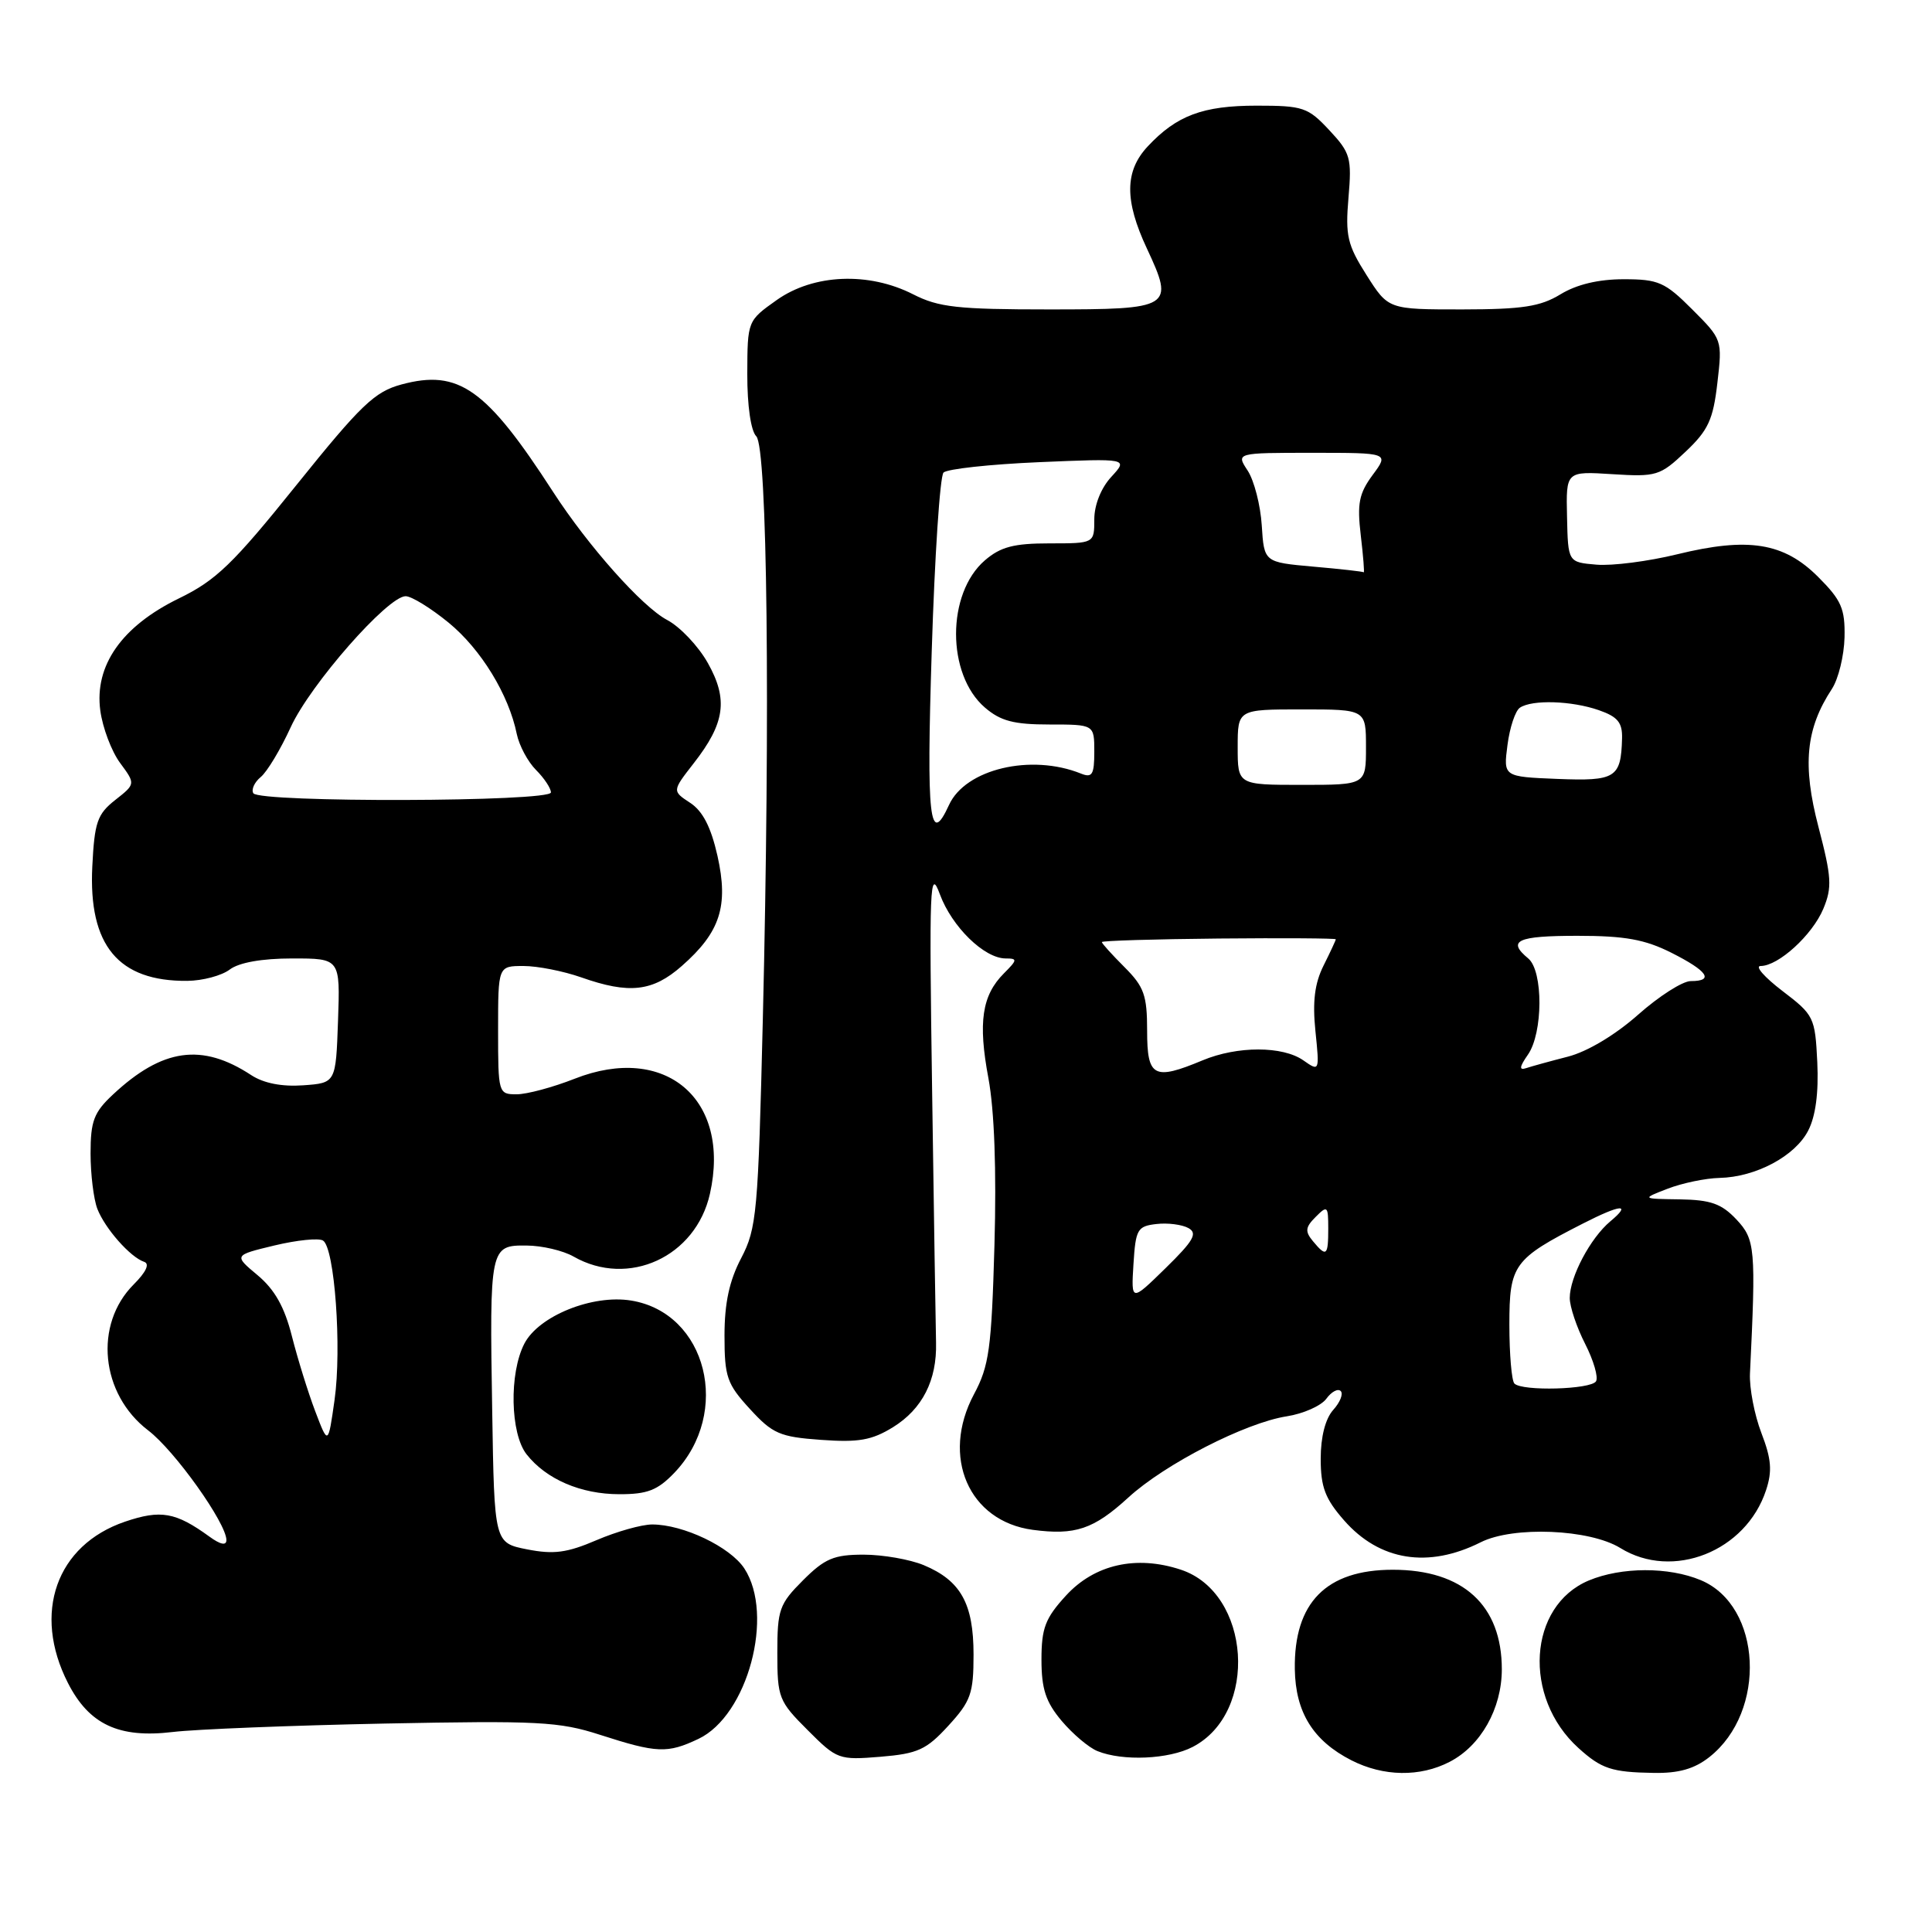 <?xml version="1.0" encoding="UTF-8" standalone="no"?>
<!DOCTYPE svg PUBLIC "-//W3C//DTD SVG 1.1//EN" "http://www.w3.org/Graphics/SVG/1.1/DTD/svg11.dtd" >
<svg xmlns="http://www.w3.org/2000/svg" xmlns:xlink="http://www.w3.org/1999/xlink" version="1.1" viewBox="0 0 256 256">
 <g >
 <path fill="currentColor"
d=" M 192.09 233.45 C 196.22 231.32 198.99 226.40 199.00 221.20 C 199.00 212.70 193.86 208.00 184.55 208.00 C 175.73 208.00 171.44 212.36 171.57 221.18 C 171.66 226.90 174.00 230.66 179.07 233.25 C 183.31 235.41 188.16 235.49 192.09 233.45 Z  M 226.49 232.83 C 234.15 226.80 233.48 212.77 225.36 209.38 C 221.11 207.60 214.84 207.62 210.53 209.42 C 202.48 212.79 201.73 224.90 209.15 231.62 C 212.20 234.38 213.55 234.83 219.12 234.92 C 222.42 234.98 224.51 234.39 226.49 232.83 Z  M 125.66 228.67 C 128.64 225.42 129.00 224.41 129.00 219.24 C 129.00 212.49 127.31 209.44 122.40 207.39 C 120.57 206.63 116.98 206.00 114.43 206.00 C 110.50 206.00 109.29 206.51 106.40 209.40 C 103.26 212.54 103.00 213.28 103.00 219.02 C 103.00 224.94 103.19 225.43 107.01 229.24 C 110.91 233.15 111.15 233.23 116.67 232.78 C 121.62 232.37 122.75 231.85 125.66 228.67 Z  M 158.03 231.48 C 166.81 226.94 165.75 211.05 156.46 207.99 C 150.56 206.04 145.04 207.29 141.25 211.42 C 138.50 214.42 138.00 215.73 138.00 219.91 C 138.00 223.80 138.57 225.52 140.67 228.02 C 142.14 229.76 144.27 231.57 145.42 232.03 C 148.77 233.39 154.87 233.12 158.03 231.48 Z  M 92.55 230.41 C 99.07 227.32 102.65 213.98 98.63 207.83 C 96.75 204.97 90.54 202.00 86.42 202.00 C 85.02 202.00 81.70 202.94 79.04 204.08 C 75.13 205.76 73.37 205.99 69.85 205.30 C 65.50 204.44 65.50 204.44 65.22 186.97 C 64.86 165.26 64.92 164.99 69.77 165.04 C 71.82 165.05 74.62 165.71 76.00 166.50 C 83.27 170.65 92.20 166.54 94.07 158.18 C 96.88 145.63 88.15 138.21 76.14 142.94 C 73.27 144.07 69.82 145.00 68.46 145.00 C 66.04 145.00 66.00 144.87 66.00 136.50 C 66.00 128.00 66.00 128.00 69.37 128.00 C 71.23 128.00 74.66 128.68 77.00 129.50 C 83.37 131.75 86.48 131.40 90.34 128.00 C 95.43 123.53 96.56 120.07 95.07 113.41 C 94.21 109.60 93.12 107.47 91.45 106.38 C 89.06 104.81 89.06 104.81 91.91 101.15 C 96.07 95.83 96.51 92.68 93.79 87.85 C 92.54 85.62 90.12 83.06 88.40 82.15 C 85.09 80.40 77.94 72.36 73.29 65.18 C 64.44 51.49 60.79 48.90 53.21 50.94 C 49.64 51.90 47.83 53.64 39.28 64.27 C 30.87 74.74 28.63 76.90 23.71 79.29 C 16.14 82.98 12.49 88.18 13.29 94.15 C 13.60 96.44 14.78 99.56 15.91 101.09 C 17.97 103.88 17.97 103.88 15.26 106.01 C 12.89 107.88 12.52 108.95 12.23 114.82 C 11.71 125.27 15.68 130.05 24.82 129.97 C 26.84 129.95 29.37 129.28 30.44 128.47 C 31.67 127.54 34.70 127.00 38.73 127.00 C 45.08 127.00 45.08 127.00 44.79 135.25 C 44.50 143.50 44.50 143.50 40.17 143.81 C 37.36 144.01 34.94 143.54 33.29 142.46 C 26.76 138.17 21.52 138.91 14.97 145.03 C 12.44 147.39 12.00 148.54 12.00 152.84 C 12.00 155.60 12.41 158.91 12.90 160.18 C 13.92 162.80 17.27 166.59 19.10 167.20 C 19.87 167.46 19.36 168.55 17.72 170.19 C 12.41 175.50 13.32 184.72 19.64 189.54 C 23.15 192.21 30.00 201.83 30.00 204.07 C 30.00 204.83 29.20 204.67 27.75 203.61 C 23.27 200.36 21.31 200.02 16.56 201.63 C 7.45 204.74 4.27 213.74 9.01 223.02 C 11.81 228.50 15.75 230.35 22.87 229.50 C 25.96 229.13 38.63 228.63 51.00 228.38 C 71.28 227.98 74.10 228.12 79.50 229.87 C 87.07 232.31 88.43 232.36 92.55 230.41 Z  M 196.20 204.36 C 200.51 202.19 210.63 202.61 214.70 205.12 C 221.65 209.42 231.34 205.57 234.01 197.46 C 234.85 194.92 234.72 193.32 233.39 189.87 C 232.47 187.47 231.79 183.93 231.88 182.00 C 232.68 165.40 232.58 164.24 230.08 161.58 C 228.11 159.49 226.68 158.99 222.58 158.92 C 217.50 158.85 217.50 158.85 221.00 157.50 C 222.93 156.76 226.01 156.12 227.85 156.08 C 232.65 155.97 237.85 153.20 239.59 149.82 C 240.58 147.92 240.99 144.80 240.80 140.75 C 240.51 134.79 240.36 134.49 236.17 131.30 C 233.79 129.48 232.49 128.00 233.29 128.00 C 235.65 128.00 240.14 123.90 241.60 120.42 C 242.78 117.58 242.70 116.24 240.95 109.55 C 238.81 101.36 239.27 96.56 242.74 91.28 C 243.60 89.96 244.35 86.89 244.41 84.46 C 244.49 80.65 244.00 79.53 240.91 76.44 C 236.36 71.89 231.65 71.14 222.22 73.45 C 218.42 74.38 213.61 75.00 211.54 74.82 C 207.77 74.50 207.77 74.50 207.64 68.47 C 207.50 62.44 207.50 62.44 213.64 62.83 C 219.48 63.20 219.97 63.05 223.34 59.86 C 226.35 57.02 227.00 55.61 227.56 50.75 C 228.23 45.03 228.20 44.97 224.23 41.00 C 220.62 37.38 219.75 37.00 215.14 37.00 C 211.81 37.00 208.91 37.69 206.77 39.00 C 204.09 40.63 201.73 40.99 193.73 41.00 C 183.96 41.00 183.96 41.00 181.08 36.46 C 178.54 32.46 178.25 31.24 178.68 26.21 C 179.13 20.92 178.95 20.26 176.14 17.25 C 173.31 14.22 172.67 14.00 166.51 14.00 C 159.38 14.00 155.91 15.30 152.08 19.40 C 149.02 22.67 148.99 26.57 151.97 32.93 C 155.64 40.78 155.29 41.00 138.99 41.00 C 126.89 41.00 124.37 40.72 121.00 39.00 C 115.11 36.00 107.81 36.30 102.93 39.75 C 99.05 42.50 99.04 42.51 99.02 49.55 C 99.01 53.75 99.49 57.09 100.21 57.81 C 101.68 59.28 102.07 94.01 101.08 135.00 C 100.46 160.71 100.27 162.77 98.21 166.71 C 96.64 169.70 96.00 172.67 96.00 176.97 C 96.00 182.45 96.32 183.38 99.36 186.69 C 102.37 189.98 103.32 190.40 108.80 190.79 C 113.77 191.15 115.52 190.84 118.33 189.11 C 122.22 186.70 124.16 182.88 124.03 177.90 C 123.98 176.03 123.75 161.00 123.51 144.50 C 123.11 117.24 123.20 114.87 124.54 118.50 C 126.13 122.80 130.41 126.99 133.25 127.00 C 134.84 127.00 134.82 127.18 133.03 128.97 C 130.11 131.89 129.58 135.46 130.97 142.87 C 131.76 147.13 132.05 155.03 131.77 165.00 C 131.38 178.72 131.07 180.99 129.05 184.76 C 124.65 193.02 128.36 201.57 136.84 202.71 C 142.47 203.46 144.91 202.64 149.51 198.43 C 154.34 194.00 165.03 188.52 170.50 187.67 C 172.69 187.33 175.05 186.28 175.74 185.35 C 176.42 184.41 177.28 183.95 177.65 184.32 C 178.02 184.69 177.57 185.81 176.66 186.82 C 175.62 187.98 175.00 190.38 175.00 193.29 C 175.00 197.05 175.59 198.60 178.10 201.46 C 182.80 206.82 189.25 207.85 196.20 204.36 Z  M 89.35 195.16 C 96.98 187.19 93.67 173.96 83.63 172.33 C 78.50 171.49 71.38 174.37 69.48 178.04 C 67.45 181.97 67.61 189.94 69.77 192.70 C 72.37 196.01 76.97 197.99 82.06 197.99 C 85.78 198.00 87.13 197.47 89.35 195.16 Z  M 41.77 187.00 C 40.83 184.53 39.44 180.05 38.68 177.06 C 37.70 173.17 36.39 170.86 34.13 168.97 C 30.97 166.33 30.97 166.33 36.37 165.03 C 39.34 164.32 42.23 164.02 42.80 164.38 C 44.34 165.33 45.30 178.63 44.33 185.50 C 43.48 191.50 43.48 191.50 41.77 187.00 Z  M 33.57 105.11 C 33.27 104.63 33.71 103.65 34.55 102.96 C 35.40 102.26 37.18 99.29 38.52 96.36 C 41.11 90.70 51.38 79.00 53.75 79.00 C 54.53 79.00 57.09 80.58 59.45 82.51 C 63.73 86.02 67.42 92.04 68.48 97.28 C 68.80 98.80 69.94 100.94 71.03 102.03 C 72.11 103.11 73.00 104.45 73.00 105.00 C 73.00 106.26 34.35 106.37 33.57 105.11 Z  M 200.67 183.33 C 200.30 182.97 200.00 179.45 200.00 175.52 C 200.00 167.58 200.55 166.82 209.74 162.13 C 214.79 159.55 216.25 159.44 213.37 161.84 C 210.73 164.05 208.00 169.21 208.00 171.99 C 208.00 173.14 208.92 175.88 210.04 178.07 C 211.16 180.27 211.81 182.50 211.48 183.03 C 210.81 184.12 201.70 184.37 200.67 183.33 Z  M 150.19 167.50 C 150.48 162.89 150.71 162.48 153.22 162.19 C 154.72 162.01 156.64 162.26 157.48 162.73 C 158.72 163.42 158.15 164.41 154.44 168.04 C 149.88 172.50 149.88 172.50 150.19 167.50 Z  M 173.96 164.45 C 172.90 163.17 172.96 162.61 174.34 161.24 C 175.89 159.68 176.00 159.79 176.00 162.79 C 176.00 166.43 175.76 166.62 173.96 164.45 Z  M 152.00 136.58 C 152.00 131.88 151.60 130.75 149.00 128.15 C 147.35 126.50 146.00 125.01 146.00 124.83 C 146.01 124.65 152.98 124.44 161.50 124.36 C 170.03 124.28 177.00 124.33 177.00 124.46 C 177.00 124.59 176.27 126.16 175.37 127.96 C 174.20 130.31 173.90 132.72 174.30 136.62 C 174.85 141.98 174.84 142.00 172.71 140.51 C 169.96 138.58 163.95 138.58 159.35 140.50 C 152.88 143.20 152.00 142.73 152.00 136.58 Z  M 202.45 139.76 C 204.47 136.89 204.50 128.66 202.50 127.00 C 199.65 124.64 201.03 124.00 209.01 124.00 C 215.33 124.00 217.96 124.48 221.48 126.25 C 226.28 128.67 227.18 130.00 224.03 130.00 C 222.95 130.00 219.81 132.01 217.05 134.46 C 214.02 137.14 210.33 139.35 207.76 140.01 C 205.42 140.61 202.92 141.30 202.20 141.54 C 201.27 141.85 201.34 141.35 202.45 139.76 Z  M 123.46 86.25 C 123.85 73.74 124.55 63.10 125.02 62.62 C 125.48 62.14 131.18 61.52 137.68 61.24 C 149.50 60.74 149.50 60.74 147.25 63.19 C 145.90 64.65 145.00 66.90 145.00 68.81 C 145.00 72.00 145.00 72.00 139.06 72.00 C 134.33 72.00 132.58 72.46 130.50 74.25 C 125.41 78.64 125.41 89.36 130.50 93.75 C 132.58 95.54 134.33 96.00 139.06 96.00 C 145.00 96.00 145.00 96.00 145.00 99.61 C 145.00 102.64 144.72 103.10 143.25 102.51 C 136.62 99.83 127.92 101.90 125.75 106.66 C 123.17 112.30 122.75 108.53 123.46 86.25 Z  M 164.00 99.00 C 164.00 94.00 164.00 94.00 172.50 94.00 C 181.00 94.00 181.00 94.00 181.00 99.00 C 181.00 104.00 181.00 104.00 172.50 104.00 C 164.00 104.00 164.00 104.00 164.00 99.00 Z  M 206.35 103.21 C 199.20 102.92 199.20 102.92 199.75 98.71 C 200.05 96.39 200.79 94.17 201.40 93.77 C 203.03 92.68 208.26 92.85 211.85 94.10 C 214.35 94.97 214.99 95.74 214.93 97.85 C 214.79 103.08 214.08 103.52 206.35 103.21 Z  M 174.00 75.08 C 167.50 74.50 167.50 74.50 167.19 69.62 C 167.02 66.94 166.18 63.68 165.33 62.37 C 163.77 60.00 163.77 60.00 173.91 60.00 C 184.06 60.00 184.06 60.00 181.88 62.94 C 180.07 65.40 179.81 66.73 180.31 70.94 C 180.64 73.72 180.81 75.92 180.70 75.83 C 180.59 75.73 177.57 75.39 174.00 75.08 Z "/>
</g>
</svg>